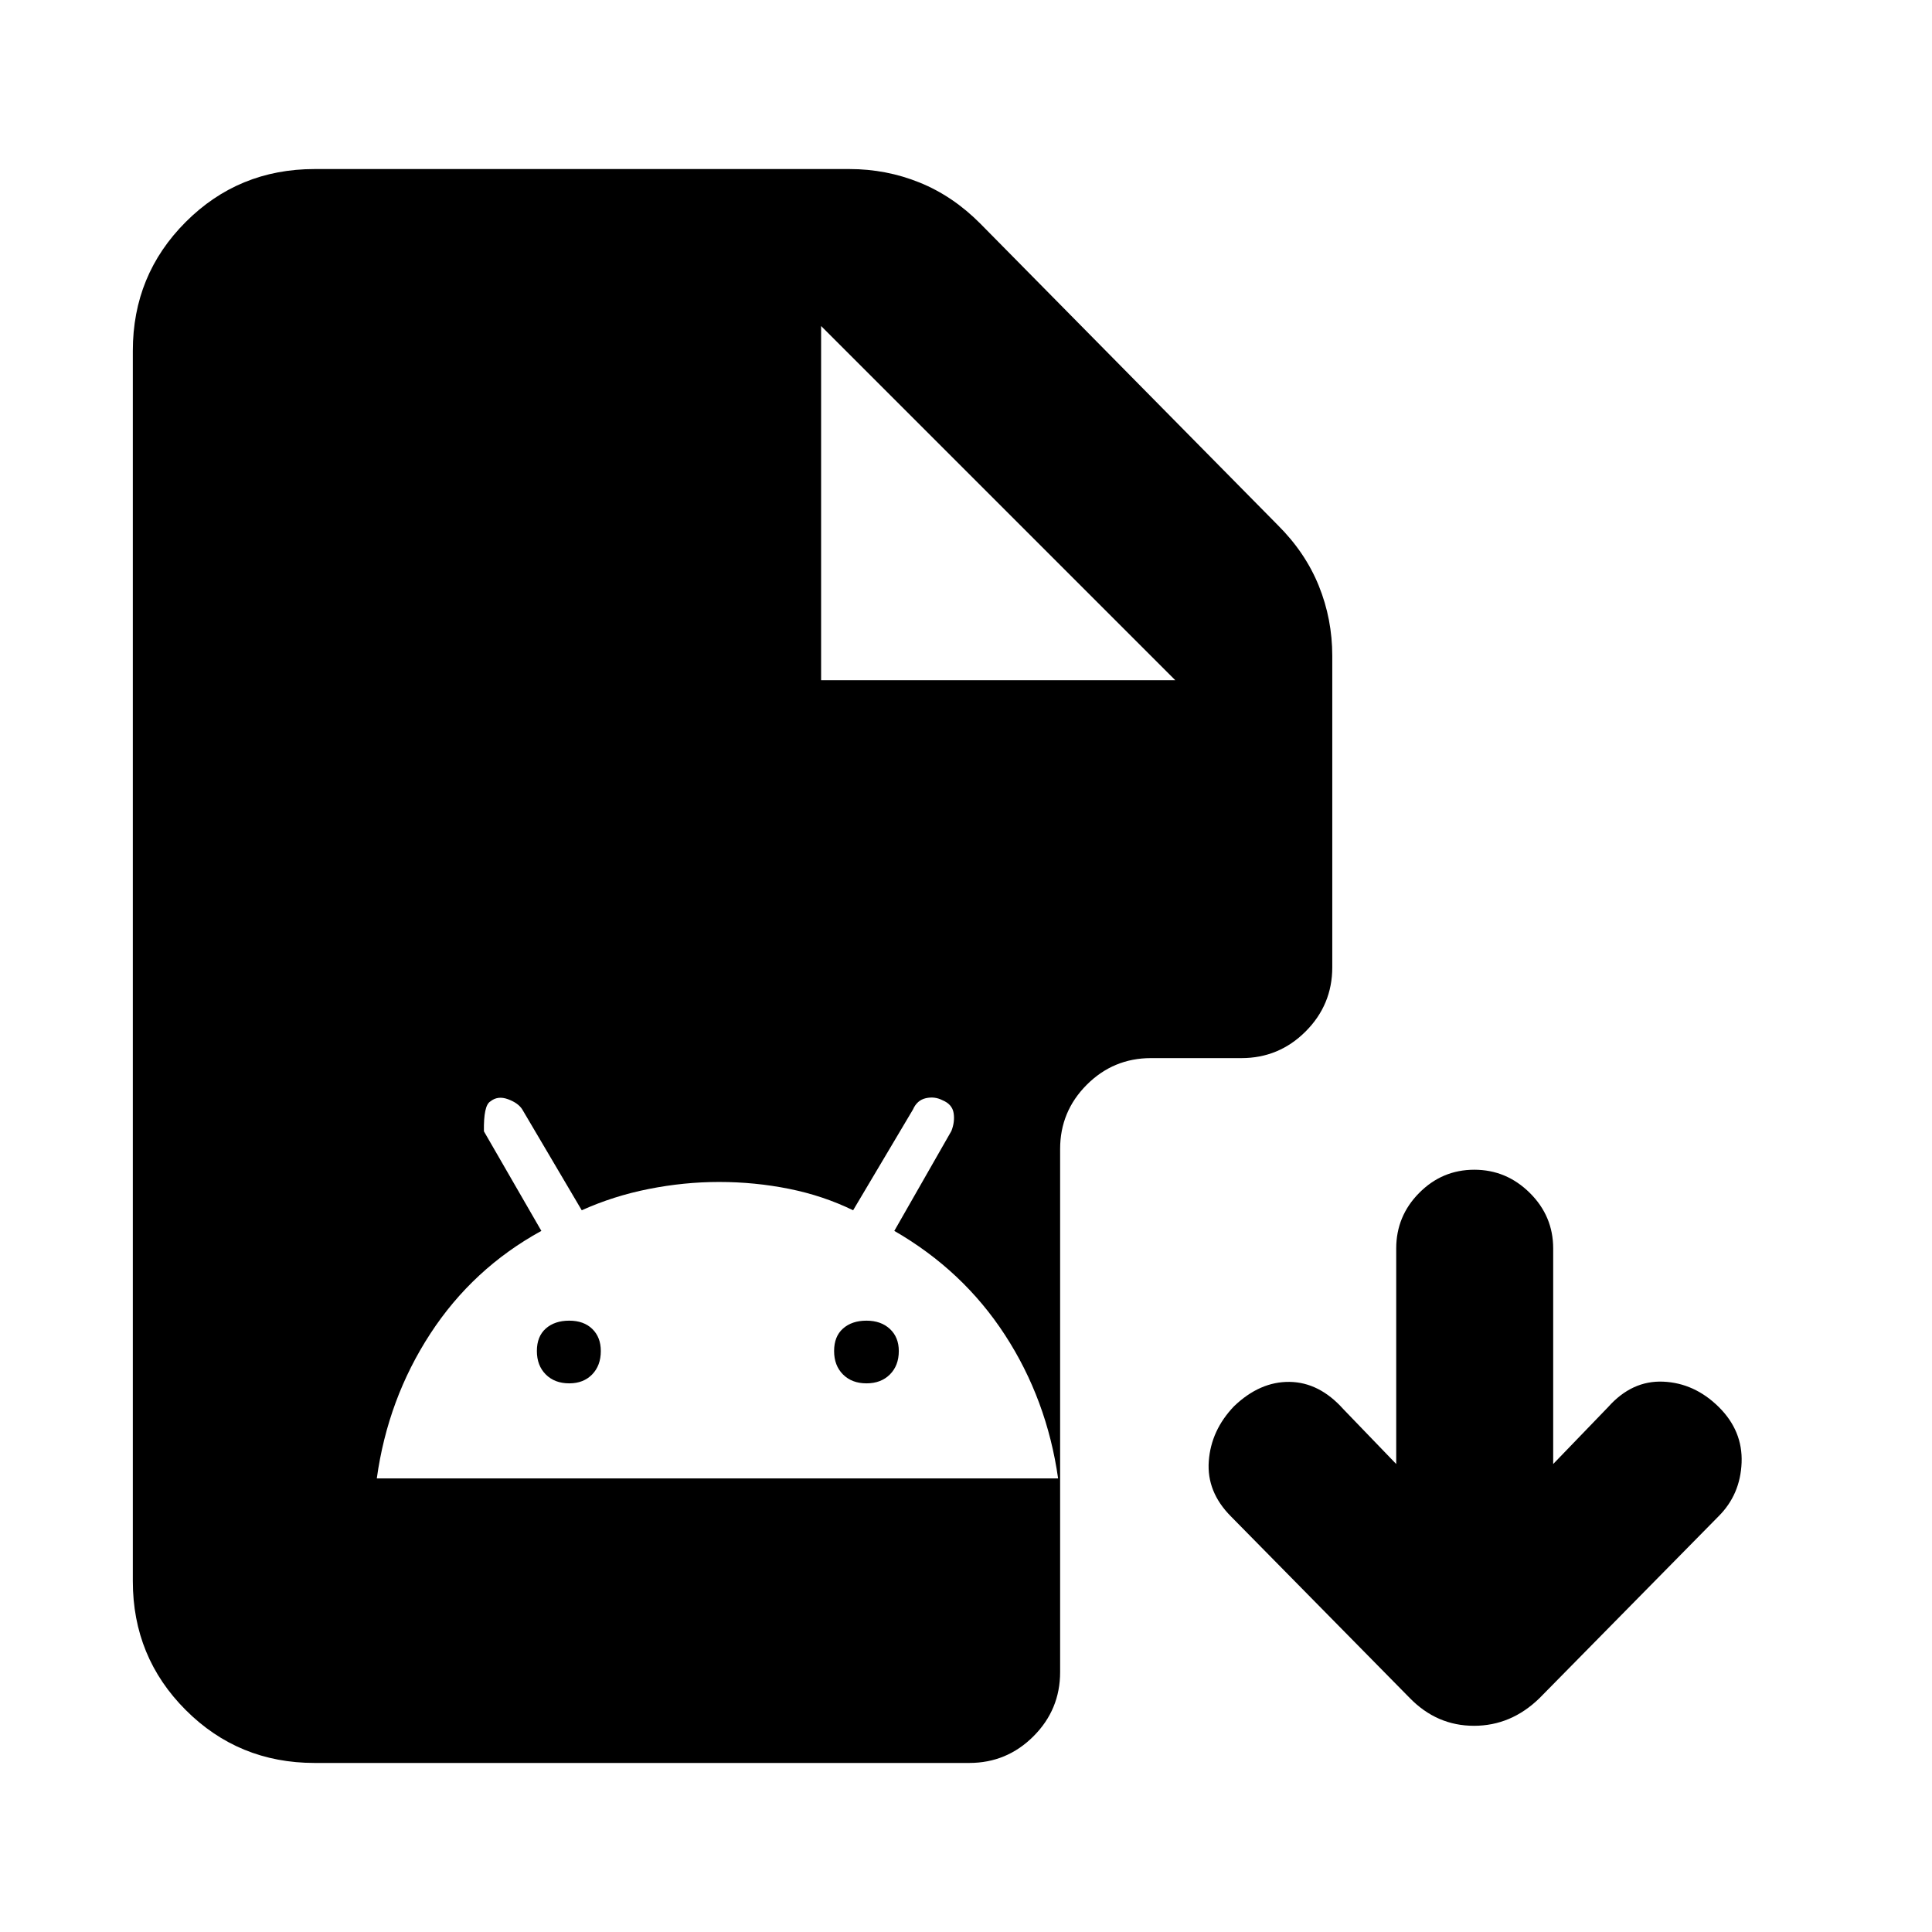 <svg xmlns="http://www.w3.org/2000/svg" height="20" viewBox="0 -960 960 960" width="20"><path d="M156.31-84q-37.73 0-64.02-26.29T66-174.31v-611.38q0-37.73 26.29-64.02T156.31-876h265.77q18.28 0 34.85 6.7 16.57 6.71 30.15 20.38l147.84 149.84q13.67 13.58 20.38 30.15 6.7 16.57 6.7 34.85v154.7q0 18.66-13.25 31.91-13.24 13.24-31.91 13.24h-44.92q-18.66 0-31.91 13.24-13.24 13.25-13.24 31.91v259.92q0 18.67-13.25 31.91Q500.28-84 481.61-84h-325.3ZM408-622h176L408-798v176ZM187.23-225.39h338.54q-5.59-39.25-26.41-71.28-20.82-32.02-54.98-51.71L472.73-398q1.81-4.56 1.12-8.93-.7-4.38-5.56-6.38-3.88-2-8.26-1-4.37 1-6.38 5.61l-29.74 50.08q-14.82-7.23-31.81-10.65-16.98-3.42-34.82-3.42-17.36 0-34.93 3.49-17.58 3.49-33.28 10.58l-29.53-50.07q-2-3.23-7.12-5.12-5.11-1.88-8.79 1.12-3.38 2-3.17 14.84L269-348.38q-34.04 18.67-55.17 51.08-21.12 32.4-26.6 71.91Zm95.62-47.23q-7.23 0-11.66-4.42-4.42-4.42-4.42-11.65t4.42-11.16q4.43-3.92 11.66-3.92t11.46 4.12q4.23 4.13 4.23 10.96 0 7.23-4.31 11.65t-11.38 4.42Zm147.69 0q-7.23 0-11.66-4.42-4.42-4.42-4.42-11.65t4.42-11.16q4.43-3.92 11.66-3.92t11.65 4.12q4.42 4.13 4.42 10.96 0 7.23-4.42 11.65t-11.65 4.42Zm263.23 40.08v-107.09q0-16.11 11.42-27.62 11.41-11.52 27.38-11.52 15.97 0 27.58 11.52 11.62 11.51 11.62 27.62v107.09l27.31-28.31q11.85-13.3 27.38-12.61 15.53.69 27.56 12.56 12 11.87 11.37 27.69-.62 15.82-11.42 26.62l-89.02 90.41q-14.09 13.72-32.55 13.72-18.46 0-31.94-13.85l-88.77-90.15q-12.18-12.21-11.05-27.53 1.13-15.32 12.53-27.24 12.83-12.31 27.6-12.12 14.77.2 26.69 13.5l26.31 27.31Z"/></svg>